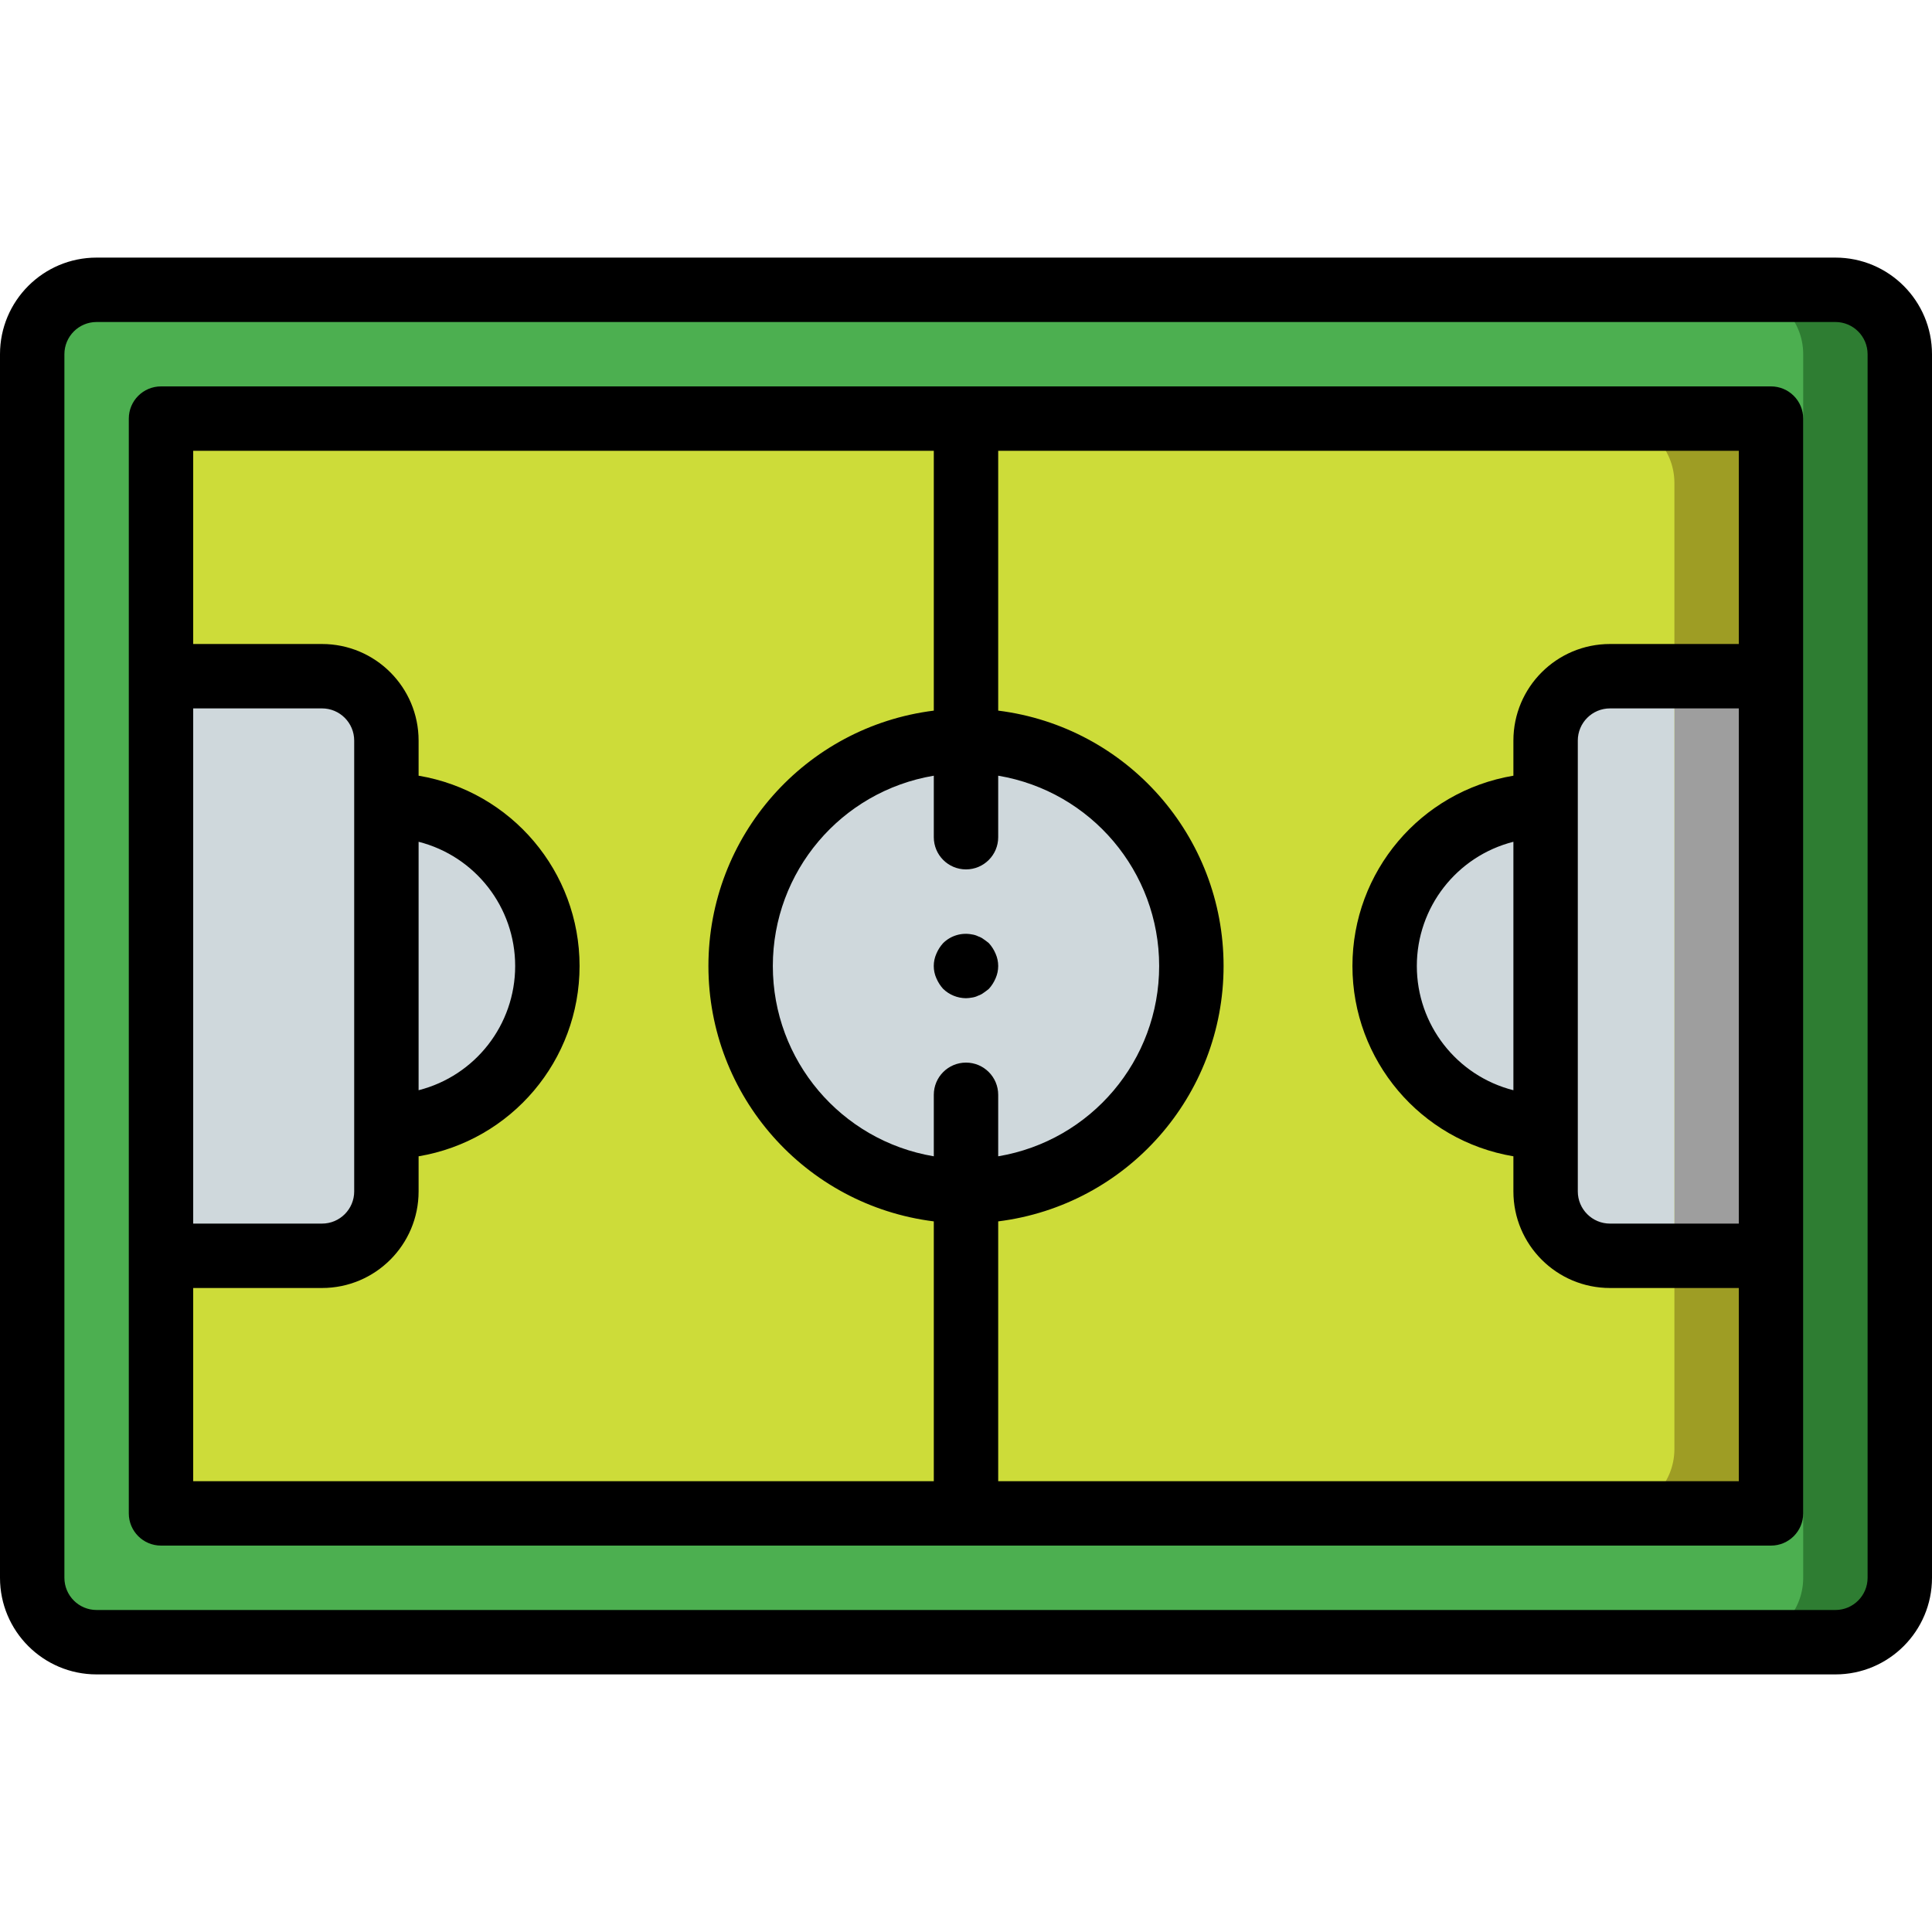 <?xml version="1.0" encoding="iso-8859-1"?>
<!-- Generator: Adobe Illustrator 21.0.0, SVG Export Plug-In . SVG Version: 6.00 Build 0)  -->
<svg version="1.1" id="Capa_1" xmlns="http://www.w3.org/2000/svg" xmlns:xlink="http://www.w3.org/1999/xlink" x="0px" y="0px"
	 viewBox="0 0 512 512" style="enable-background:new 0 0 512 512;" xml:space="preserve">
<g>
	<g transform="translate(1 1)">
		<path style="fill:#2E7D32;" d="M24.6,75.8h460.8c9.426,0,17.067,7.641,17.067,17.067v324.267c0,9.426-7.641,17.067-17.067,17.067
			H24.6c-9.426,0-17.067-7.641-17.067-17.067V92.867C7.533,83.441,15.174,75.8,24.6,75.8z"/>
		<path style="fill:#4CAF50;" d="M24.6,75.8h435.2c9.426,0,17.067,7.641,17.067,17.067v324.267c0,9.426-7.641,17.067-17.067,17.067
			H24.6c-9.426,0-17.067-7.641-17.067-17.067V92.867C7.533,83.441,15.174,75.8,24.6,75.8z"/>
		<path style="fill:#9E9D24;" d="M59.928,109.933h390.144c9.426,0,17.067,7.641,17.067,17.067v256
			c0,9.426-7.641,17.067-17.067,17.067H59.928c-9.426,0-17.067-7.641-17.067-17.067V127
			C42.861,117.574,50.502,109.933,59.928,109.933z"/>
		<path style="fill:#CDDC39;" d="M59.928,109.933h365.739c9.426,0,17.067,7.641,17.067,17.067v256
			c0,9.426-7.641,17.067-17.067,17.067H59.928c-9.426,0-17.067-7.641-17.067-17.067V127
			C42.861,117.574,50.502,109.933,59.928,109.933z"/>
		<g>
			<circle style="fill:#CFD8DC;" cx="255" cy="255" r="59.733"/>
			<path style="fill:#CFD8DC;" d="M41.667,178.2h42.667c9.426,0,17.067,7.641,17.067,17.067v119.467
				c0,9.426-7.641,17.067-17.067,17.067H41.667"/>
		</g>
		<rect x="442.733" y="178.2" style="fill:#9E9E9E;" width="25.6" height="153.6"/>
		<g>
			<path style="fill:#CFD8DC;" d="M442.733,178.2v153.6h-17.067c-9.414-0.028-17.039-7.653-17.067-17.067V195.267
				c0.028-9.414,7.653-17.039,17.067-17.067H442.733z"/>
			<path style="fill:#CFD8DC;" d="M101.4,212.333v85.333c0,0,42.667-8.533,42.667-42.667S101.4,212.333,101.4,212.333z"/>
			<path style="fill:#CFD8DC;" d="M408.6,297.667v-85.333c0,0-42.667,8.533-42.667,42.667S408.6,297.667,408.6,297.667z"/>
		</g>
	</g>
	<g>
		<path d="M486.4,68.267H25.6c-14.138,0-25.6,11.462-25.6,25.6v324.267c0,14.138,11.462,25.6,25.6,25.6h460.8
			c14.138,0,25.6-11.462,25.6-25.6V93.867C512,79.728,500.539,68.267,486.4,68.267z M494.933,418.133
			c0,4.713-3.82,8.533-8.533,8.533H25.6c-4.713,0-8.533-3.82-8.533-8.533V93.867c0-4.713,3.821-8.533,8.533-8.533h460.8
			c4.713,0,8.533,3.821,8.533,8.533V418.133z"/>
		<path d="M469.333,102.4H42.667c-4.713,0-8.533,3.821-8.533,8.533v290.133c0,4.713,3.821,8.533,8.533,8.533h426.667
			c4.713,0,8.533-3.821,8.533-8.533V110.933C477.867,106.221,474.046,102.4,469.333,102.4z M256,230.4
			c4.713,0,8.533-3.821,8.533-8.533v-16.299c24.625,4.141,42.658,25.461,42.658,50.432c0,24.971-18.033,46.291-42.658,50.432
			v-16.299c0-4.713-3.821-8.533-8.533-8.533c-4.713,0-8.533,3.821-8.533,8.533v16.299c-24.625-4.141-42.659-25.461-42.659-50.432
			c0-24.971,18.033-46.29,42.659-50.432v16.299C247.467,226.579,251.287,230.4,256,230.4z M264.533,323.678
			c34.124-4.275,59.728-33.287,59.728-67.678s-25.604-63.403-59.728-67.678v-68.855H460.8v51.2h-34.133
			c-14.138,0-25.6,11.462-25.6,25.6v9.301c-24.625,4.141-42.658,25.461-42.658,50.432c0,24.971,18.033,46.291,42.658,50.432v9.301
			c0,14.139,11.462,25.6,25.6,25.6H460.8v51.2H264.533V323.678z M401.067,288.922c-15.055-3.832-25.592-17.387-25.592-32.922
			c0-15.534,10.538-29.09,25.592-32.922V288.922z M418.133,196.267c0-4.713,3.82-8.533,8.533-8.533H460.8v136.533h-34.133
			c-4.713,0-8.533-3.821-8.533-8.533V196.267z M110.933,223.078c15.055,3.832,25.592,17.387,25.592,32.922
			c0,15.535-10.537,29.09-25.592,32.922V223.078z M93.867,315.733c0,4.713-3.821,8.533-8.533,8.533H51.2V187.733h34.133
			c4.713,0,8.533,3.821,8.533,8.533V315.733z M51.2,341.333h34.133c14.138,0,25.6-11.461,25.6-25.6v-9.301
			c24.625-4.141,42.659-25.461,42.659-50.432c0-24.971-18.033-46.29-42.659-50.432v-9.301c0-14.138-11.462-25.6-25.6-25.6H51.2
			v-51.2h196.267v68.855c-34.124,4.275-59.728,33.287-59.728,67.678s25.604,63.403,59.728,67.678v68.855H51.2V341.333z"/>
		<path d="M248.149,259.243c0.433,1.034,1.039,1.986,1.792,2.816c1.625,1.575,3.796,2.461,6.059,2.475
			c0.541-0.014,1.081-0.071,1.613-0.171c0.568-0.08,1.119-0.253,1.63-0.512c0.524-0.172,1.014-0.431,1.451-0.768
			c0.503-0.341,0.939-0.683,1.365-1.024c0.753-0.83,1.359-1.782,1.792-2.816c0.91-2.066,0.91-4.419,0-6.485
			c-0.433-1.034-1.039-1.986-1.792-2.816c-0.427-0.341-0.853-0.683-1.365-1.024c-0.436-0.337-0.927-0.596-1.451-0.768
			c-0.511-0.259-1.062-0.432-1.63-0.512c-2.784-0.557-5.663,0.306-7.68,2.304c-0.753,0.83-1.359,1.782-1.792,2.816
			c-0.911,2.066-0.911,4.419,0,6.485H248.149z"/>
	</g>
</g>
<g>
</g>
<g>
</g>
<g>
</g>
<g>
</g>
<g>
</g>
<g>
</g>
<g>
</g>
<g>
</g>
<g>
</g>
<g>
</g>
<g>
</g>
<g>
</g>
<g>
</g>
<g>
</g>
<g>
</g>
</svg>

